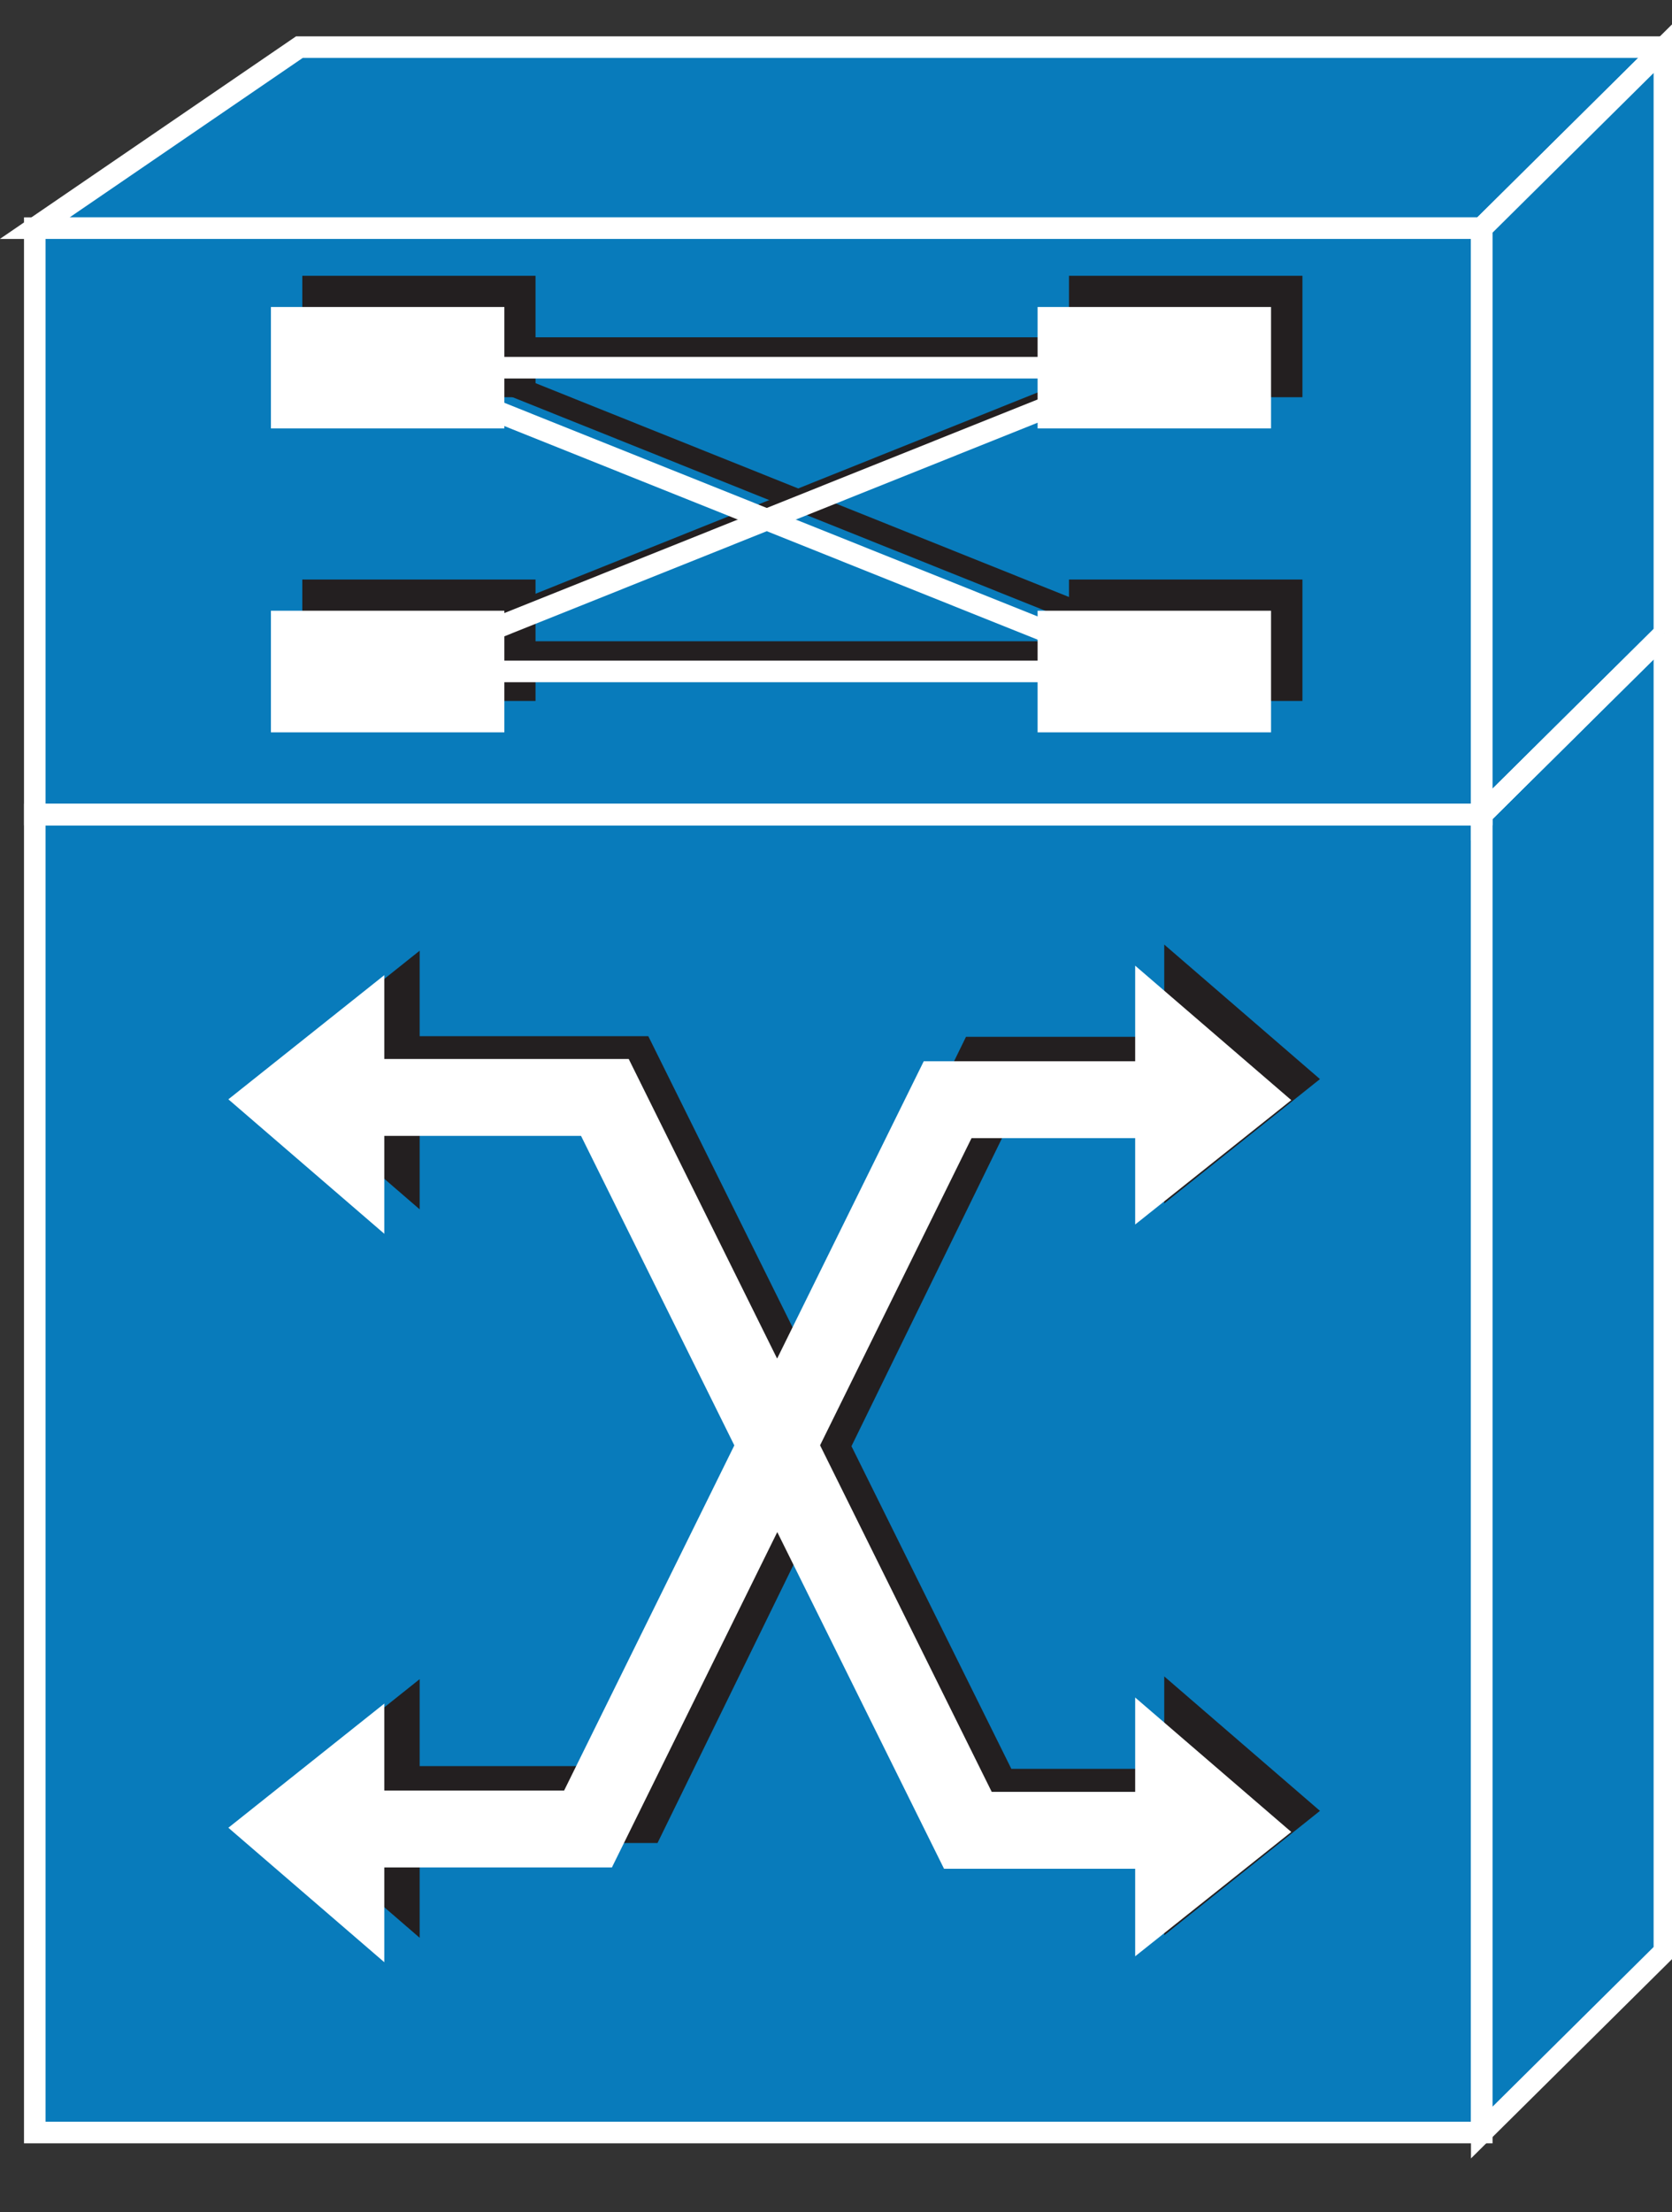 <?xml version="1.0" encoding="UTF-8" standalone="no"?>
<svg
   xmlns:dc="http://purl.org/dc/elements/1.1/"
   xmlns:cc="http://creativecommons.org/ns#"
   xmlns:rdf="http://www.w3.org/1999/02/22-rdf-syntax-ns#"
   xmlns:svg="http://www.w3.org/2000/svg"
   xmlns="http://www.w3.org/2000/svg"
   viewBox="0 0 38.75 51.25"
   height="51.25"
   width="38.75"
   xml:space="preserve"
   version="1.1"
   id="svg2"><rect x="0" y="0" width="38.75" height="51.25" fill="#333333" stroke="none"/><defs
     id="defs6"><clipPath
       id="clipPath18"
       clipPathUnits="userSpaceOnUse"><path
         id="path20"
         d="M 0,9 0,406 310,406 310,9 0,9 Z" /></clipPath></defs><g
     transform="matrix(1.25,0,0,-1.25,0,51.25)"
     id="g10"><g
       transform="scale(0.1,0.1)"
       id="g12"><g
         id="g14"><g
           clip-path="url(#clipPath18)"
           id="g16"><path
             id="path22"
             style="fill:#087bbb;fill-opacity:1;fill-rule:nonzero;stroke:none"
             d="m 6.449,14.785 268.281,0 0,244.262 -268.281,0 0,-244.262 z" /><path
             id="path24"
             style="fill:none;stroke:#ffffff;stroke-width:4;stroke-linecap:butt;stroke-linejoin:miter;stroke-miterlimit:4;stroke-dasharray:none;stroke-opacity:1"
             d="m 6.449,14.785 268.281,0 0,244.262 -268.281,0 0,-244.262 z" /><path
             id="path26"
             style="fill:#087bbb;fill-opacity:1;fill-rule:nonzero;stroke:none"
             d="m 308.59,48.336 0,244.262 -33.86,-33.551 0,-244.262 33.86,33.551" /><path
             id="path28"
             style="fill:none;stroke:#ffffff;stroke-width:4;stroke-linecap:butt;stroke-linejoin:miter;stroke-miterlimit:4;stroke-dasharray:none;stroke-opacity:1"
             d="m 308.59,48.336 0,244.262 -33.86,-33.551 0,-244.262 33.86,33.551 z" /><path
             id="path30"
             style="fill:#087bbb;fill-opacity:1;fill-rule:nonzero;stroke:none"
             d="m 55.512,401.266 -49.062,-33.547 268.281,0 33.86,33.547 -253.078,0" /><path
             id="path32"
             style="fill:none;stroke:#ffffff;stroke-width:4;stroke-linecap:butt;stroke-linejoin:miter;stroke-miterlimit:4;stroke-dasharray:none;stroke-opacity:1"
             d="m 55.512,401.266 -49.062,-33.547 268.281,0 33.86,33.547 -253.078,0 z" /><path
             id="path34"
             style="fill:#087bbb;fill-opacity:1;fill-rule:nonzero;stroke:none"
             d="m 6.449,259.047 268.281,0 0,108.672 -268.281,0 0,-108.672 z" /><path
             id="path36"
             style="fill:none;stroke:#ffffff;stroke-width:4;stroke-linecap:butt;stroke-linejoin:miter;stroke-miterlimit:4;stroke-dasharray:none;stroke-opacity:1"
             d="m 6.449,259.047 268.281,0 0,108.672 -268.281,0 0,-108.672 z" /><path
             id="path38"
             style="fill:#087bbb;fill-opacity:1;fill-rule:nonzero;stroke:none"
             d="m 308.59,292.598 0,108.668 -33.86,-33.547 0,-108.672 33.86,33.551" /><path
             id="path40"
             style="fill:none;stroke:#ffffff;stroke-width:4;stroke-linecap:butt;stroke-linejoin:miter;stroke-miterlimit:4;stroke-dasharray:none;stroke-opacity:1"
             d="m 308.59,292.598 0,108.668 -33.86,-33.547 0,-108.672 33.86,33.551 z" /><path
             id="path42"
             style="fill:none;stroke:#ffffff;stroke-width:4;stroke-linecap:butt;stroke-linejoin:miter;stroke-miterlimit:4;stroke-dasharray:none;stroke-opacity:1"
             d="m 274.73,259.047 -268.281,0" /><path
             id="path44"
             style="fill:#231f20;fill-opacity:1;fill-rule:nonzero;stroke:none"
             d="m 274.73,259.047 33.86,33.551" /><path
             id="path46"
             style="fill:none;stroke:#ffffff;stroke-width:4;stroke-linecap:butt;stroke-linejoin:miter;stroke-miterlimit:4;stroke-dasharray:none;stroke-opacity:1"
             d="m 274.73,259.047 33.86,33.551" /><path
             id="path48"
             style="fill:#231f20;fill-opacity:1;fill-rule:nonzero;stroke:none"
             d="m 56.051,336.387 43.238,0 0,22.5 -43.238,0 0,-22.5 z" /><path
             id="path50"
             style="fill:#231f20;fill-opacity:1;fill-rule:nonzero;stroke:none"
             d="m 198.199,336.387 43.281,0 0,22.5 -43.281,0 0,-22.5 z" /><path
             id="path52"
             style="fill:#231f20;fill-opacity:1;fill-rule:nonzero;stroke:none"
             d="m 56.051,280.098 43.238,0 0,22.5 -43.238,0 0,-22.5 z" /><path
             id="path54"
             style="fill:#231f20;fill-opacity:1;fill-rule:nonzero;stroke:none"
             d="m 198.199,280.098 43.281,0 0,22.5 -43.281,0 0,-22.5 z" /><path
             id="path56"
             style="fill:none;stroke:#231f20;stroke-width:4;stroke-linecap:butt;stroke-linejoin:miter;stroke-miterlimit:4;stroke-dasharray:none;stroke-opacity:1"
             d="m 85.391,345.488 132.89,0" /><path
             id="path58"
             style="fill:none;stroke:#231f20;stroke-width:4;stroke-linecap:butt;stroke-linejoin:miter;stroke-miterlimit:4;stroke-dasharray:none;stroke-opacity:1"
             d="m 85.391,289.156 132.89,0" /><path
             id="path60"
             style="fill:none;stroke:#231f20;stroke-width:4;stroke-linecap:butt;stroke-linejoin:miter;stroke-miterlimit:4;stroke-dasharray:none;stroke-opacity:1"
             d="M 77.699,289.156 218.281,345.488" /><path
             id="path62"
             style="fill:none;stroke:#231f20;stroke-width:4;stroke-linecap:butt;stroke-linejoin:miter;stroke-miterlimit:4;stroke-dasharray:none;stroke-opacity:1"
             d="M 77.699,345.488 218.281,289.156" /><path
             id="path64"
             style="fill:#ffffff;fill-opacity:1;fill-rule:nonzero;stroke:none"
             d="m 50.23,330.605 43.281,0 0,22.5 -43.281,0 0,-22.5 z" /><path
             id="path66"
             style="fill:#ffffff;fill-opacity:1;fill-rule:nonzero;stroke:none"
             d="m 192.379,330.605 43.281,0 0,22.5 -43.281,0 0,-22.5 z" /><path
             id="path68"
             style="fill:#ffffff;fill-opacity:1;fill-rule:nonzero;stroke:none"
             d="m 50.23,274.277 43.281,0 0,22.539 -43.281,0 0,-22.539 z" /><path
             id="path70"
             style="fill:#ffffff;fill-opacity:1;fill-rule:nonzero;stroke:none"
             d="m 192.379,274.277 43.281,0 0,22.539 -43.281,0 0,-22.539 z" /><path
             id="path72"
             style="fill:none;stroke:#ffffff;stroke-width:4;stroke-linecap:butt;stroke-linejoin:miter;stroke-miterlimit:4;stroke-dasharray:none;stroke-opacity:1"
             d="m 79.57,341.855 132.891,0" /><path
             id="path74"
             style="fill:none;stroke:#ffffff;stroke-width:4;stroke-linecap:butt;stroke-linejoin:miter;stroke-miterlimit:4;stroke-dasharray:none;stroke-opacity:1"
             d="m 79.57,285.566 132.891,0" /><path
             id="path76"
             style="fill:none;stroke:#ffffff;stroke-width:4;stroke-linecap:butt;stroke-linejoin:miter;stroke-miterlimit:4;stroke-dasharray:none;stroke-opacity:1"
             d="M 71.879,285.566 212.461,341.855" /><path
             id="path78"
             style="fill:none;stroke:#ffffff;stroke-width:4;stroke-linecap:butt;stroke-linejoin:miter;stroke-miterlimit:4;stroke-dasharray:none;stroke-opacity:1"
             d="M 71.879,341.855 212.461,285.566" /><path
             id="path80"
             style="fill:none;stroke:#231f20;stroke-width:14.25;stroke-linecap:butt;stroke-linejoin:miter;stroke-miterlimit:4;stroke-dasharray:none;stroke-opacity:1"
             d="m 69.57,75.566 47.891,0 66.09,135.161 45.668,0" /><path
             id="path82"
             style="fill:#231f20;fill-opacity:1;fill-rule:nonzero;stroke:none"
             d="m 215.859,234.945 0,-47.968 28.871,23.039 -28.871,24.929" /><path
             id="path84"
             style="fill:#231f20;fill-opacity:1;fill-rule:nonzero;stroke:none"
             d="m 77.809,50.875 0,47.934 L 48.949,75.797 77.809,50.875" /><path
             id="path86"
             style="fill:#ffffff;fill-opacity:1;fill-rule:nonzero;stroke:none"
             d="m 71.25,46.348 0,47.93 L 42.34,71.266 71.25,46.348" /><path
             id="path88"
             style="fill:#ffffff;fill-opacity:1;fill-rule:nonzero;stroke:none"
             d="m 210.469,231.035 0,-47.969 28.941,23.051 -28.941,24.918" /><path
             id="path90"
             style="fill:#231f20;fill-opacity:1;fill-rule:nonzero;stroke:none"
             d="m 77.809,185.875 0,47.934 -28.859,-23.012 28.859,-24.922" /><path
             id="path92"
             style="fill:#ffffff;fill-opacity:1;fill-rule:nonzero;stroke:none"
             d="m 71.25,181.348 0,47.929 L 42.34,206.266 71.25,181.348" /><path
             id="path94"
             style="fill:none;stroke:#231f20;stroke-width:14.25;stroke-linecap:butt;stroke-linejoin:miter;stroke-miterlimit:4;stroke-dasharray:none;stroke-opacity:1"
             d="m 230.199,75.059 -47.109,0 -67.309,135.777 -40.121,0" /><path
             id="path96"
             style="fill:none;stroke:#ffffff;stroke-width:14.25;stroke-linecap:butt;stroke-linejoin:miter;stroke-miterlimit:4;stroke-dasharray:none;stroke-opacity:1"
             d="m 229.059,70.797 -49.61,0 -67.301,135.82 -51.367,0" /><path
             id="path98"
             style="fill:none;stroke:#ffffff;stroke-width:14.25;stroke-linecap:butt;stroke-linejoin:miter;stroke-miterlimit:4;stroke-dasharray:none;stroke-opacity:1"
             d="m 61.09,71.035 47.93,0 66.679,135.16 51.961,0" /><path
             id="path100"
             style="fill:#231f20;fill-opacity:1;fill-rule:nonzero;stroke:none"
             d="m 215.859,99.316 0,-47.969 28.871,23.051 -28.871,24.918" /><path
             id="path102"
             style="fill:#ffffff;fill-opacity:1;fill-rule:nonzero;stroke:none"
             d="m 210.469,95.406 0,-47.961 28.941,23.043 -28.941,24.918" /></g></g></g></g></svg>